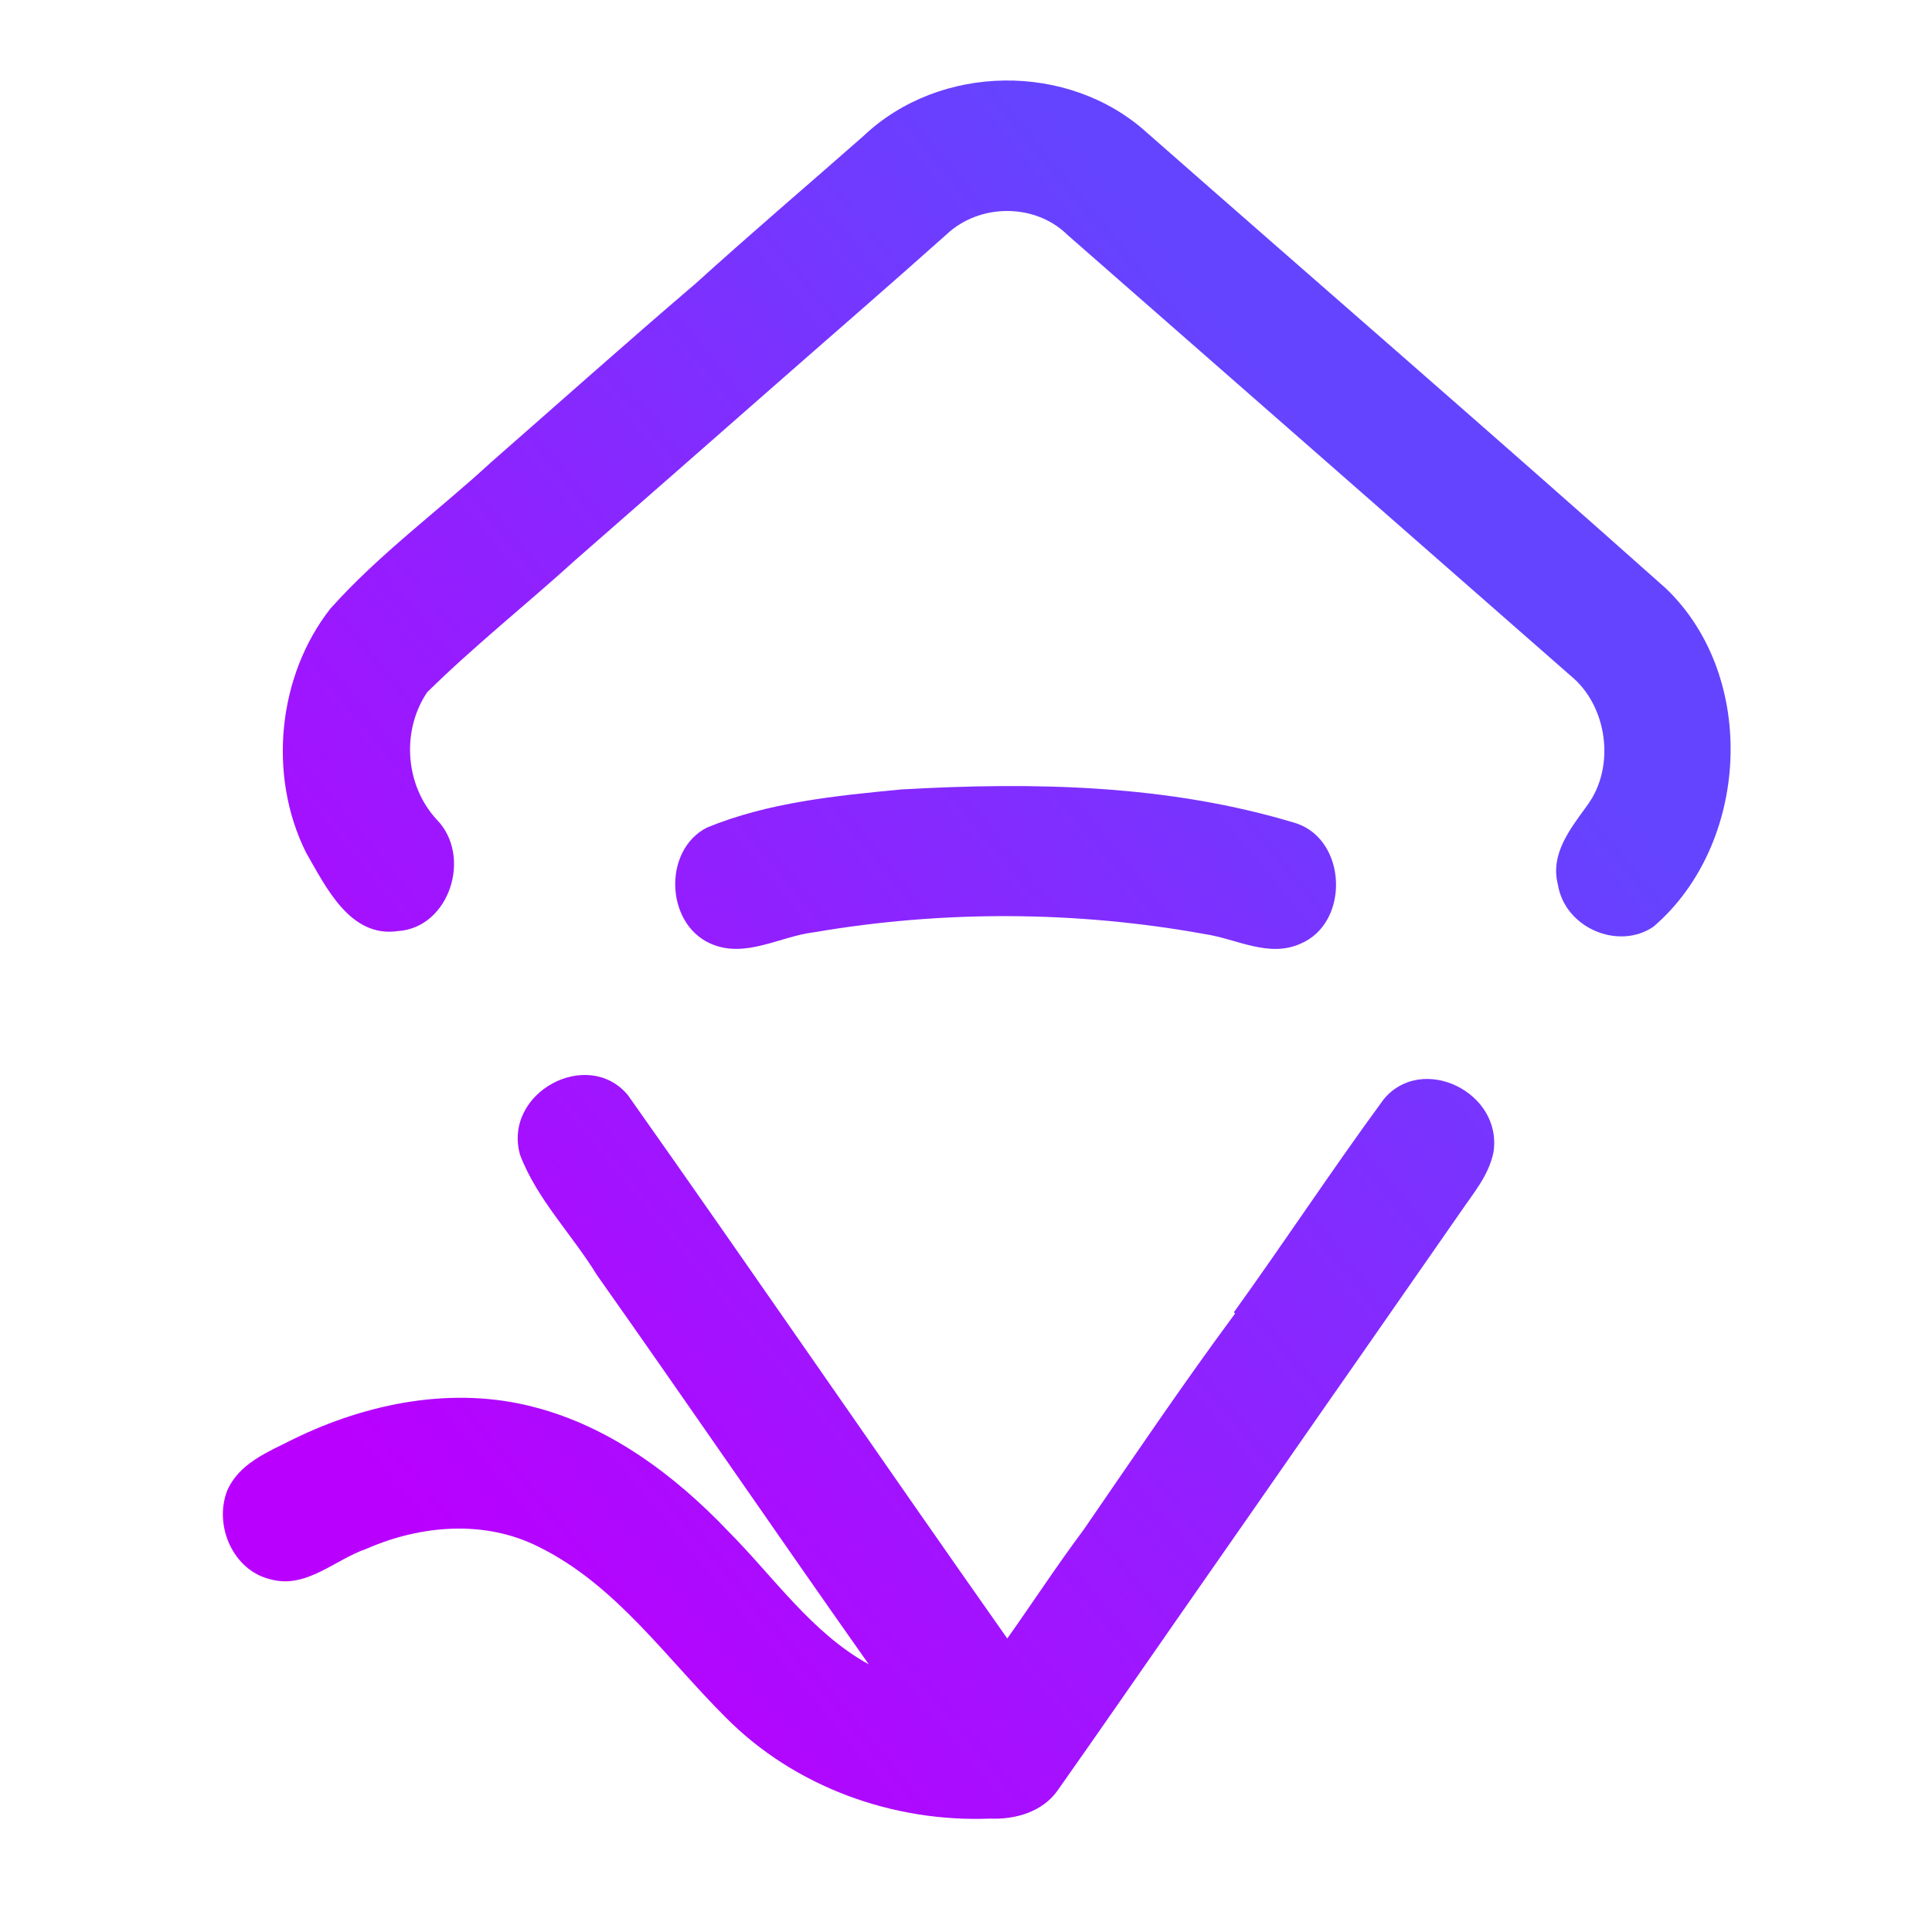 <?xml version="1.0" encoding="UTF-8" standalone="no"?>
<svg
   width="192"
   height="192"
   viewBox="0 0 192 192"
   fill="none"
   version="1.1"
   id="svg31"
   sodipodi:docname="inkscape.svg"
   inkscape:version="1.3.2 (091e20ef0f, 2023-11-25, custom)"
   xmlns:inkscape="http://www.inkscape.org/namespaces/inkscape"
   xmlns:sodipodi="http://sodipodi.sourceforge.net/DTD/sodipodi-0.dtd"
   xmlns:xlink="http://www.w3.org/1999/xlink"
   xmlns="http://www.w3.org/2000/svg"
   xmlns:svg="http://www.w3.org/2000/svg">
  <sodipodi:namedview
     id="namedview33"
     pagecolor="#ffffff"
     bordercolor="#666666"
     borderopacity="1.0"
     inkscape:pageshadow="2"
     inkscape:pageopacity="0.0"
     inkscape:pagecheckerboard="0"
     showgrid="false"
     inkscape:zoom="2.8284271"
     inkscape:cx="84.145708"
     inkscape:cy="88.034795"
     inkscape:current-layer="svg31"
     inkscape:showpageshadow="2"
     inkscape:deskcolor="#d1d1d1" />
  <path
     d="M113.955 13.161C106.182 6.142 93.404 6.299 85.794 13.531C80.236 18.42 74.601 23.219 69.119 28.187C62.291 34.017 55.582 40.005 48.819 45.926C43.521 50.803 37.648 55.087 32.828 60.491C27.585 67.186 26.597 77.076 30.418 84.734C32.437 88.244 34.825 93.222 39.559 92.527C44.661 92.202 46.984 85.059 43.369 81.415C40.264 78.029 39.873 72.635 42.446 68.8C47.147 64.169 52.325 60.065 57.2 55.636C63.702 49.962 70.183 44.266 76.664 38.581C82.472 33.479 88.312 28.433 94.077 23.287C97.356 20.203 102.86 20.169 106.084 23.343C122.759 37.942 139.423 52.541 156.086 67.152C159.745 70.135 160.581 76.178 157.747 80.025C156.119 82.29 154.035 84.812 154.816 87.885C155.5 92.213 160.83 94.478 164.326 92.09C173.847 83.904 174.759 67.309 165.564 58.484C148.466 43.257 131.15 28.276 113.955 13.161Z"
     fill="url(#paint0_linear)"
     id="path2"
     style="fill-opacity:1;fill:url(#linearGradient1264)" />
  <path
     d="M89.561 78.455C102.697 77.703 116.148 77.95 128.849 81.83C133.875 83.534 134.136 91.697 129.272 93.772C126.092 95.218 122.9 93.301 119.741 92.83C106.942 90.509 93.708 90.453 80.887 92.65C77.446 93.065 73.994 95.33 70.531 93.738C66.123 91.697 65.895 84.487 70.248 82.245C76.371 79.733 83.047 79.083 89.561 78.455Z"
     fill="url(#paint1_linear)"
     id="path4"
     style="fill-opacity:1;fill:url(#paint1_linear)" />
  <path
     d="M62.389 108.819C58.372 104.043 49.937 108.595 51.685 114.774C53.378 119.214 56.863 122.69 59.316 126.704C68.392 139.554 77.272 152.55 86.337 165.4C80.648 162.261 76.881 156.699 72.344 152.147C67.024 146.563 60.587 141.786 53.129 139.846C45.084 137.715 36.508 139.409 29.104 143.042C26.629 144.309 23.741 145.396 22.547 148.211C21.256 151.721 23.22 156.06 26.825 156.935C30.407 157.966 33.251 154.995 36.421 153.918C41.817 151.552 48.2 151.014 53.563 153.739C61.173 157.484 66.188 164.761 72.105 170.659C78.998 177.634 88.823 181.121 98.398 180.729C100.895 180.841 103.641 180.067 105.15 177.869C109.156 172.184 113.108 166.466 117.081 160.758C122.01 153.694 126.927 146.63 131.845 139.554C136.296 133.197 140.704 126.816 145.144 120.459C146.414 118.586 147.966 116.803 148.422 114.493C149.334 108.517 141.29 104.648 137.501 109.257C132.41 116.198 127.655 123.419 122.618 130.416L122.748 130.528C117.559 137.536 112.652 144.813 107.691 152.023C105.064 155.544 102.643 159.244 100.102 162.833C87.466 144.881 75.057 126.749 62.389 108.819Z"
     fill="url(#paint2_linear)"
     id="path6"
     style="fill-opacity:1;fill:url(#paint2_linear)" />
  <defs
     id="defs29">
    <linearGradient
       id="linearGradient822"
       x1="97"
       y1="200.5"
       x2="97"
       y2="55.5"
       gradientUnits="userSpaceOnUse">
      <stop
         id="stop818"
         offset="0"
         style="stop-color:#b900ff;stop-opacity:1;" />
      <stop
         offset="1"
         id="stop820"
         style="stop-color:#6444ff;stop-opacity:1;" />
    </linearGradient>
    <linearGradient
       id="linearGradient2870"
       x1="97"
       y1="200.5"
       x2="97"
       y2="55.5"
       gradientUnits="userSpaceOnUse">
      <stop
         id="stop2866"
         style="stop-color:#b900ff;stop-opacity:1" />
      <stop
         offset="1"
         id="stop2868"
         style="stop-color:#6444ff;stop-opacity:1" />
    </linearGradient>
    <linearGradient
       id="paint0_linear"
       x1="97"
       y1="200.5"
       x2="97"
       y2="55.5"
       gradientUnits="userSpaceOnUse">
      <stop
         stop-color="#b900ff"
         id="stop8" />
      <stop
         offset="1"
         stop-color="#6444ff"
         id="stop12" />
    </linearGradient>
    <linearGradient
       id="paint1_linear"
       x1="65.234"
       y1="180.759"
       x2="171.987"
       y2="93.058"
       gradientUnits="userSpaceOnUse"
       xlink:href="#paint0_linear">
      <stop
         id="stop15"
         style="stop-color:#b900ff;stop-opacity:1;"
         offset="0" />
      <stop
         offset="1"
         id="stop19"
         style="stop-color:#6444ff;stop-opacity:1;" />
    </linearGradient>
    <linearGradient
       id="paint2_linear"
       x1="65.729"
       y1="180.759"
       x2="171.987"
       y2="93.058"
       gradientUnits="userSpaceOnUse"
       xlink:href="#linearGradient2870">
      <stop
         id="stop22"
         style="stop-color:#b900ff;stop-opacity:1;"
         offset="0" />
      <stop
         offset="1"
         id="stop26"
         style="stop-color:#6444ff;stop-opacity:1;" />
    </linearGradient>
    <linearGradient
       inkscape:collect="always"
       xlink:href="#linearGradient822"
       id="linearGradient1264"
       gradientUnits="userSpaceOnUse"
       x1="65.234"
       y1="180.759"
       x2="171.987"
       y2="93.058" />
  </defs>
</svg>
